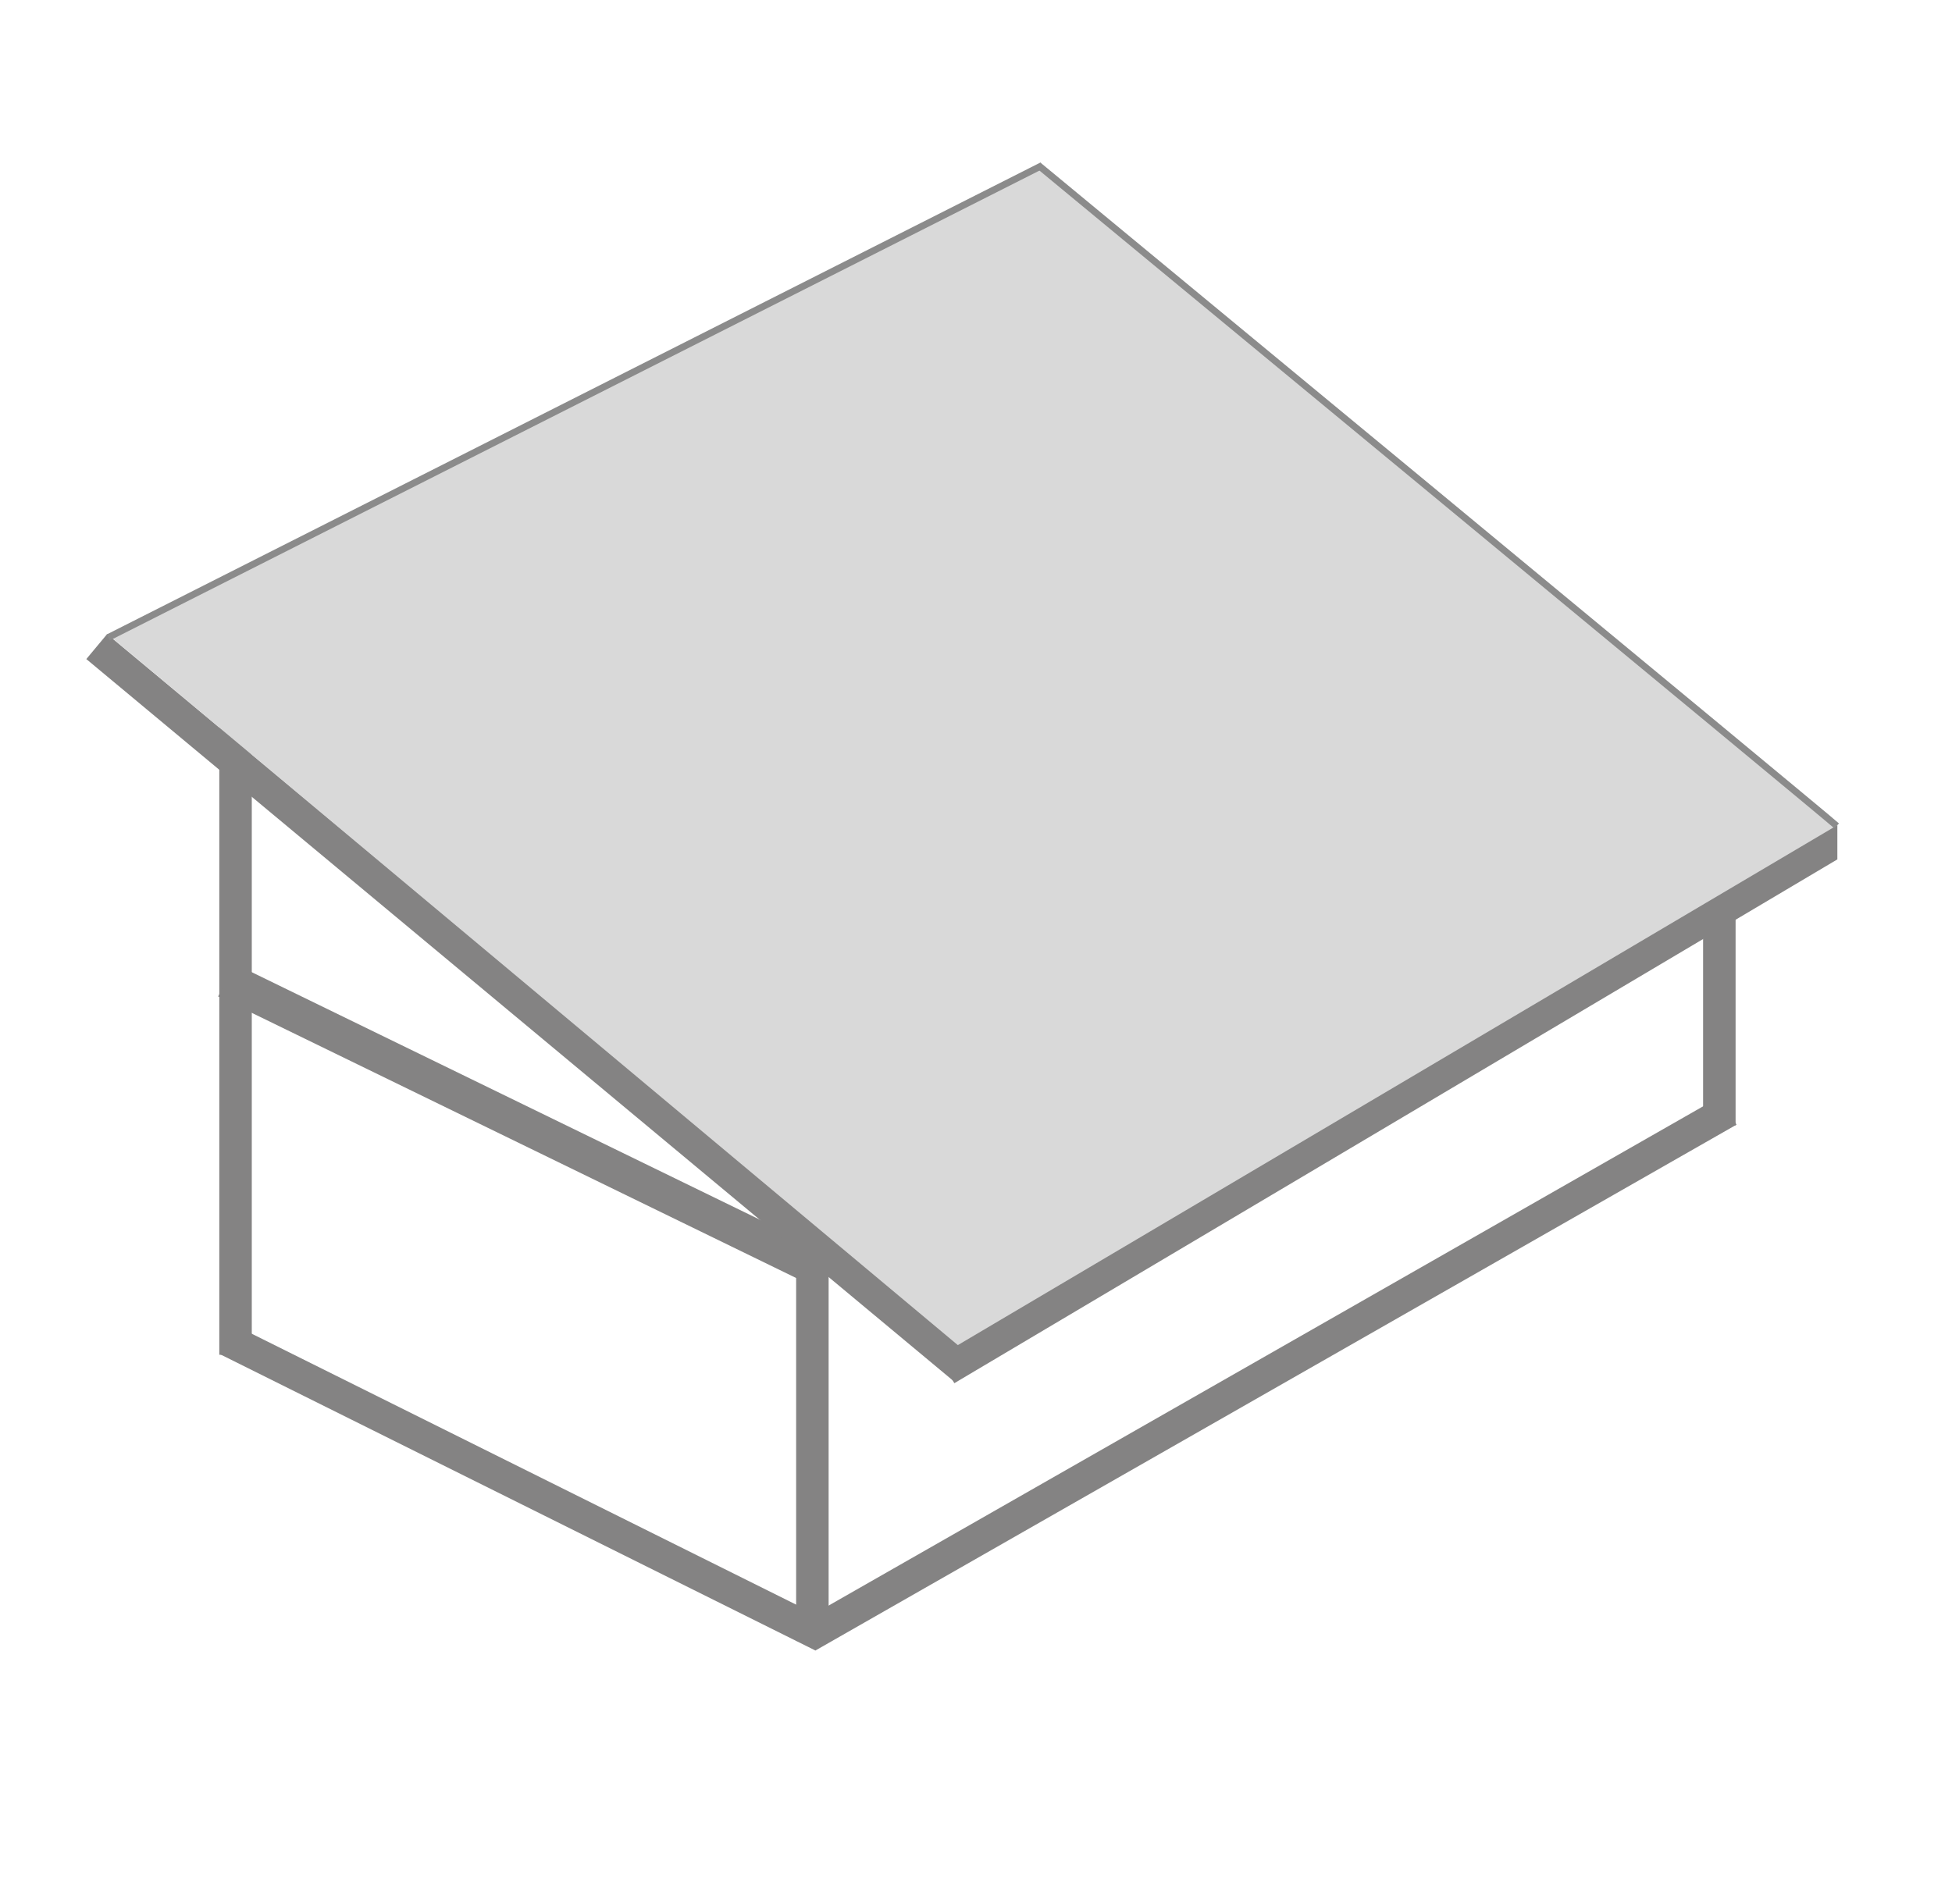 <svg width="1442" height="1407" viewBox="0 0 1442 1407" fill="none" xmlns="http://www.w3.org/2000/svg">
<g clip-path="url(#clip0_511_2)">
<line x1="600.129" y1="896.523" x2="600.129" y2="1212.52" stroke="#848383" stroke-width="24"/>
<line x1="1270.13" y1="619.523" x2="1270.13" y2="831.523" stroke="#848383" stroke-width="24"/>
<line x1="174" y1="528" x2="174" y2="1001" stroke="#848383" stroke-width="24"/>
<line x1="607.653" y1="1208.74" x2="167.653" y2="989.743" stroke="#848383" stroke-width="24"/>
<line x1="596.087" y1="933.136" x2="167.087" y2="724.136" stroke="#848383" stroke-width="27"/>
<line x1="596.362" y1="1209.13" x2="1276.87" y2="820.556" stroke="#848383" stroke-width="24"/>
<rect x="1332.73" y="609.485" width="24.581" height="25.491" fill="#848383"/>
<rect x="229.686" y="522.604" width="35.505" height="30.953" fill="#848383"/>
<line x1="713.321" y1="1012.22" x2="71.448" y2="477.745" stroke="#848383" stroke-width="24"/>
<line x1="698.877" y1="1011.68" x2="1351.19" y2="624.654" stroke="#848383" stroke-width="24"/>
<path d="M707.582 993.87L79.576 468.668L769.127 124.519L1029.5 336L1193 472L1357.59 609.526L707.582 993.87Z" fill="#D9D9D9"/>
<path d="M766.961 122.035C766.961 122.035 1353.49 606.676 1356.7 610.152" stroke="#8B8B8B" stroke-width="5"/>
<path d="M769.664 122.338L80 471" stroke="#8B8B8B" stroke-width="5"/>
</g>
<defs>
<clipPath id="clip0_511_2">
<rect width="1442" height="1407" fill="white"/>
</clipPath>
</defs>
</svg>
